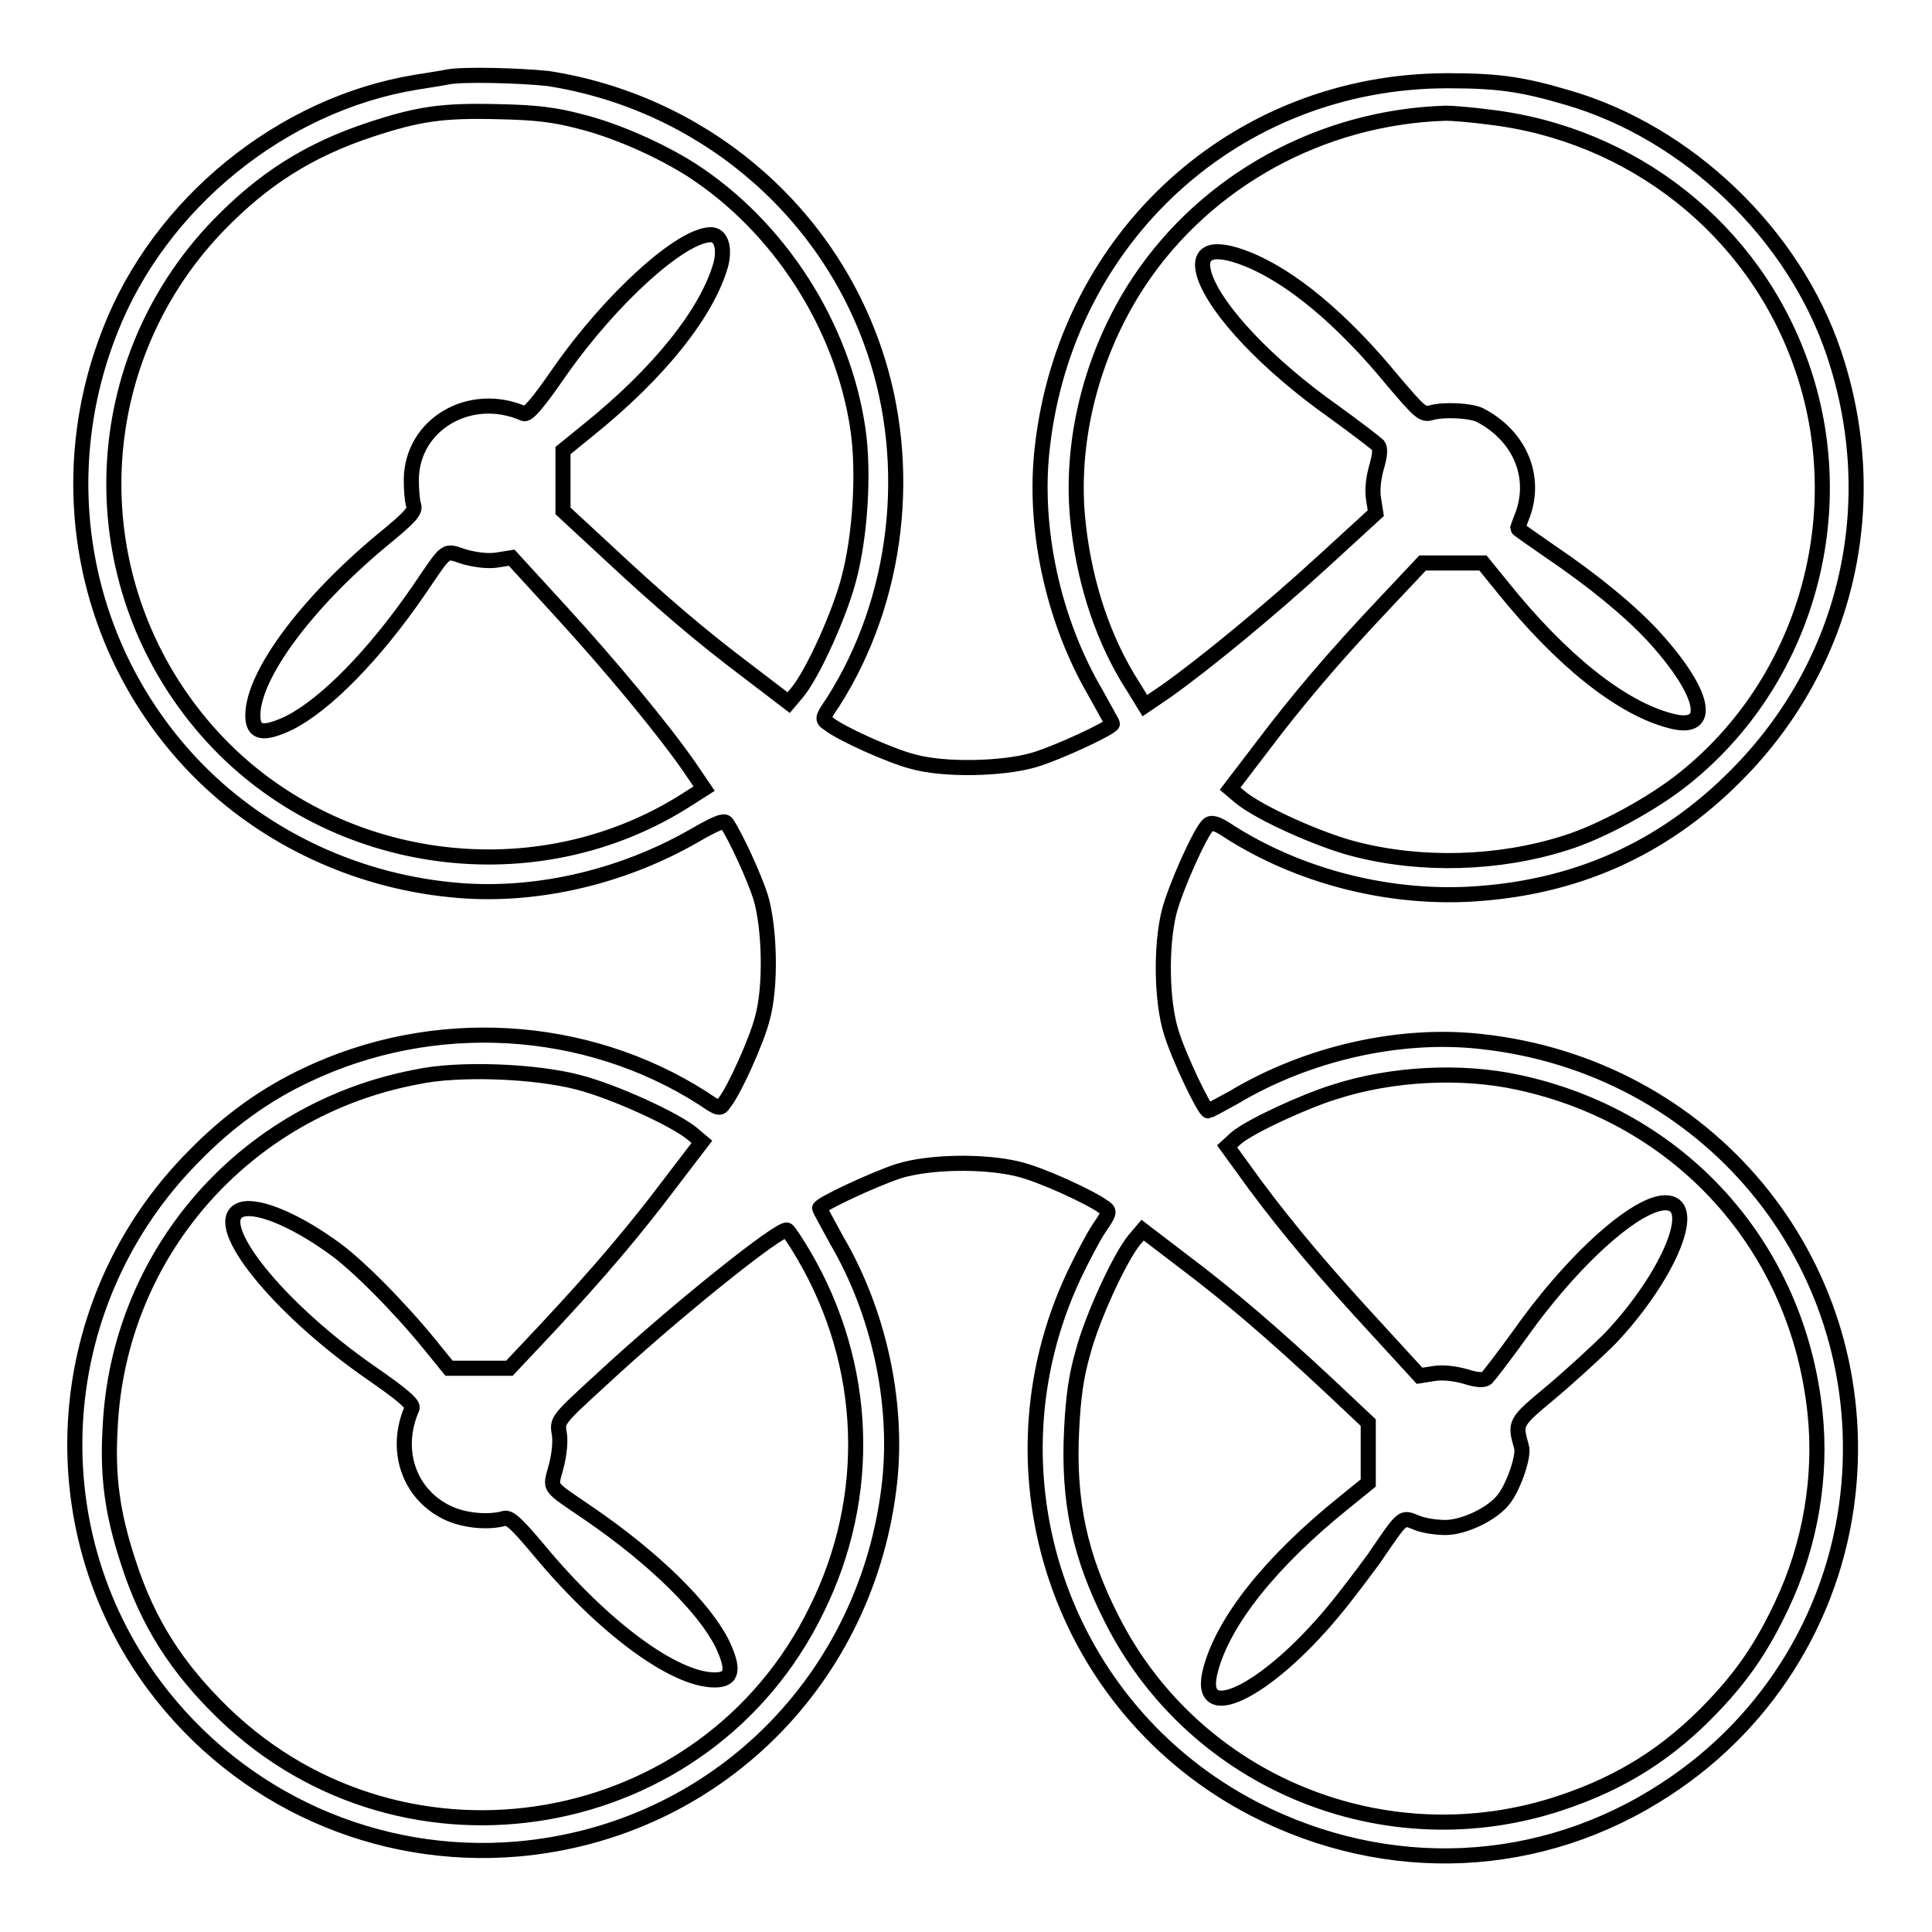 
<svg version="1.1" x="0px" y="0px" viewBox="0 0 256 256" enable-background="new 0 255, 255, 255" xml:space="preserve">
<g><g><g><path stroke-width="2" fill-opacity="0" stroke="#000000"  d="M59.3,10.2c-0.4,0.1-2.3,0.4-4.2,0.7c-17.7,2.9-33.9,16-40.5,32.9c-7.8,19.7-3.7,41.9,10.7,57.3c8.8,9.4,21.2,15.5,34.5,16.8c10.6,1.1,22.2-1.5,31.9-7c3.3-1.9,4.3-2.3,4.6-1.8c1.2,1.8,3.6,7,4.5,9.8c1.2,4.1,1.4,11.9,0.2,16.1c-0.7,2.8-3.7,9.5-5,11.1c-0.6,0.9-0.7,0.9-2.9-0.6c-15.5-9.9-35.7-11.1-52.6-3c-5.3,2.5-10.2,6-14.7,10.6c-19,19-21.2,49-5.3,70.3c11.3,15.1,29.4,23.2,48.1,21.6c26.2-2.3,46.5-22.5,49.3-48.8c1.1-10.6-1.5-22.4-7-31.8c-1.2-2.2-2.3-4.2-2.3-4.3c0-0.5,7.1-3.8,10.4-4.9c4.1-1.3,11.4-1.4,15.9-0.3c3,0.7,9.5,3.7,11.3,5c0.9,0.6,0.9,0.7-0.6,2.9c-0.8,1.2-2.3,4.1-3.3,6.2c-12.3,26.2-1.8,57.4,23.9,70.7c17.7,9.1,38,8.2,54.5-2.6c14-9.1,22.9-24,24.3-40.5c2.5-29.7-18.9-55.4-48.8-58.6c-10.8-1.2-23,1.6-32.7,7.4c-1.8,1-3.3,1.8-3.4,1.8c-0.5,0-3.9-7.1-4.9-10.4c-1.3-4.1-1.4-11.4-0.3-15.9c0.8-3.2,4.2-10.8,5.2-11.6c0.4-0.4,1.2-0.2,2.8,0.9c9.1,5.8,20.5,8.8,31.5,8.3c14.1-0.7,25.9-5.9,35.7-15.8c14.7-14.8,19.6-36,12.9-55.9c-5.3-15.8-19.4-29.3-35.4-33.9c-6.1-1.8-9.3-2.2-15.8-2.2c-27.9,0-50.6,20.6-53.7,48.7c-1.2,10.5,1.4,22.7,7,32.3c1.2,2.2,2.3,4.1,2.3,4.2c0,0.5-7.3,3.9-10.4,4.8c-4.1,1.2-11.9,1.4-16.1,0.2c-2.8-0.7-9.5-3.7-11.1-5c-0.9-0.6-0.9-0.7,0.6-2.9c8.6-13.5,10.7-31.3,5.4-46.7c-6.5-19-23.2-32.8-43.2-35.9C68.8,10,61.3,9.8,59.3,10.2z M76.9,16.1c4.8,1.2,10.6,3.8,14.7,6.4c11.6,7.5,20.1,20.6,22.1,34.5c0.8,5.6,0.3,13.9-1.2,19.6c-1.2,4.7-4.8,12.7-6.9,15.2l-1.1,1.3l-5.5-4.2c-6.1-4.6-11.3-9-19.1-16.3l-5.3-4.9v-4l0-4l3.2-2.6c9.6-7.7,15.9-15.7,17.7-22c0.6-2.3,0-4-1.3-4c-3.9,0-13.2,8.4-20,18.1c-3.1,4.5-4.3,5.8-4.8,5.6c-7.1-3.1-14.8,1.4-14.9,8.7c0,1.3,0.1,2.8,0.3,3.4c0.3,0.8-0.4,1.6-4.2,4.7C40.5,80,33.5,89.5,33.5,94.8c0,2.4,1.4,2.6,4.8,1c4.8-2.4,11.3-9,17.2-17.6c3.9-5.7,3.3-5.3,6.1-4.4c1.5,0.4,3.1,0.6,4.3,0.4l1.9-0.3l6.5,7.1c6.5,7.1,13.5,15.5,17.1,20.7l1.9,2.8l-2.2,1.4c-19.9,12.8-46.9,9.2-62.9-8.2c-17.8-19.4-17.4-49,0.7-67.8c6-6.2,12-10,20.1-12.7c6.4-2.1,9.5-2.6,17.1-2.4C71,14.9,73.5,15.2,76.9,16.1z M197.2,15.5c19.1,2.2,35.2,14.9,41.5,32.9c6.9,19.6,0.6,41.9-15.6,54.8c-4.1,3.3-11.1,7.1-15.7,8.5c-8.8,2.8-19,3.1-27.9,0.8c-4.7-1.2-12.7-4.8-15.2-6.9l-1.3-1.1l4.2-5.5c4.6-6.1,9.4-11.8,16.5-19.3l4.8-5.1h4l4,0l2.6,3.2c7.8,9.7,15.7,16,22.2,17.7c5.8,1.6,4.7-3.7-2.4-11.4c-3.1-3.3-7.7-7.1-13.6-11.1c-2.3-1.6-4.2-2.9-4.2-3c0,0,0.3-0.9,0.7-1.9c1.8-5.1-0.5-10.4-5.7-13.1c-1.2-0.6-4.8-0.8-6.5-0.3c-1.1,0.3-1.5-0.1-5-4.2c-6.8-8.3-13.6-13.9-19.4-16.2c-4.6-1.8-6.6-1-5.6,2.2c1.5,4.6,8.4,11.9,17.2,18.1c2.9,2.1,5.5,4.1,5.8,4.4c0.3,0.4,0.3,1.2-0.2,2.9c-0.4,1.4-0.6,3-0.4,4.2l0.3,1.9l-7.1,6.5c-7.1,6.5-15.5,13.4-20.7,17.1l-2.8,1.9l-1.6-2.6c-3.8-5.9-6.3-13.3-7.2-21.2c-1.3-10.9,1.7-22.9,8.1-32.5c8.9-13.3,24.1-21.7,40.6-22.2C192.4,15,195,15.2,197.2,15.5z M76.6,143.4c4.7,1.2,12.8,4.9,15.1,6.8l1.3,1.1l-4.2,5.5c-4.6,6.1-9.3,11.7-16.5,19.4l-4.8,5.1h-4l-4,0l-2.6-3.2c-3.9-4.8-9.7-10.7-12.9-12.9c-5.3-3.8-10.4-5.8-12.3-4.8c-3.7,1.9,5.1,12.9,17.3,21.4c4.5,3.1,5.8,4.3,5.6,4.8c-2.4,5.4-0.5,11.3,4.6,13.8c2.2,1.1,5.5,1.4,7.6,0.8c0.7-0.2,1.6,0.6,4.7,4.3c8.4,10.1,17.8,17.1,23.2,17.1c2.4,0,2.6-1.4,1-4.8c-2.4-4.8-9-11.3-17.6-17.2c-5.7-3.9-5.2-3.2-4.4-6.3c0.4-1.5,0.6-3.4,0.4-4.4c-0.3-1.7-0.2-1.8,5.7-7.2c9.7-9,23.7-20.2,24.5-19.7c0.2,0.1,1.2,1.6,2.2,3.3c8.5,14.5,9.2,31.9,1.7,47c-14.6,30-54.5,36.9-78.5,13.8c-6.2-6-10.1-12-12.7-20.1c-2.1-6.4-2.8-11.3-2.4-17.9c1.1-23,17.8-42.1,40.6-46.4C60.7,141.5,70.9,141.9,76.6,143.4z M201.1,143.4c21.6,4.6,37.1,21.8,39.4,43.8c0.9,8.4-0.6,17.5-4.4,25.5c-2.5,5.3-5,9.1-9.1,13.4c-5.9,6.2-12.1,10.1-20.2,12.8c-23.1,7.7-48.4-2.6-59.4-24.2c-4.3-8.4-5.9-15.7-5.4-25.3c0.2-4.2,0.6-7.1,1.5-10.2c1.2-4.6,4.9-12.6,6.8-14.9l1.1-1.3l5.5,4.2c6.1,4.6,11.7,9.4,19.3,16.5l5.1,4.8v4l0,4l-3.2,2.6c-9.7,7.8-16,15.7-17.7,22.2c-2,7.5,7.3,3,16.2-7.7c1.6-1.9,4-5.1,5.4-7c4.1-6,3.7-5.6,5.8-4.8c1,0.4,2.7,0.6,3.7,0.6c2.5,0,6.3-1.8,7.8-3.8c1.3-1.7,2.7-5.8,2.3-6.9c-0.9-3.2-0.9-3.2,3.9-7.2c2.5-2.1,6-5.3,7.9-7.2c6.9-7.3,11.1-16.2,8.3-17.7c-3.2-1.7-12.6,6.3-20.3,17.2c-2.1,2.9-4.1,5.5-4.4,5.8c-0.4,0.3-1.2,0.3-2.8-0.2c-1.4-0.4-3-0.6-4.2-0.4l-1.9,0.3l-5.5-6c-7.1-7.7-11.6-13-16.3-19.3l-3.7-5.1l1.2-1.1c1.9-1.6,9.1-4.9,13-6.1C184.5,142.2,193.7,141.8,201.1,143.4z"/></g></g></g>
</svg>
